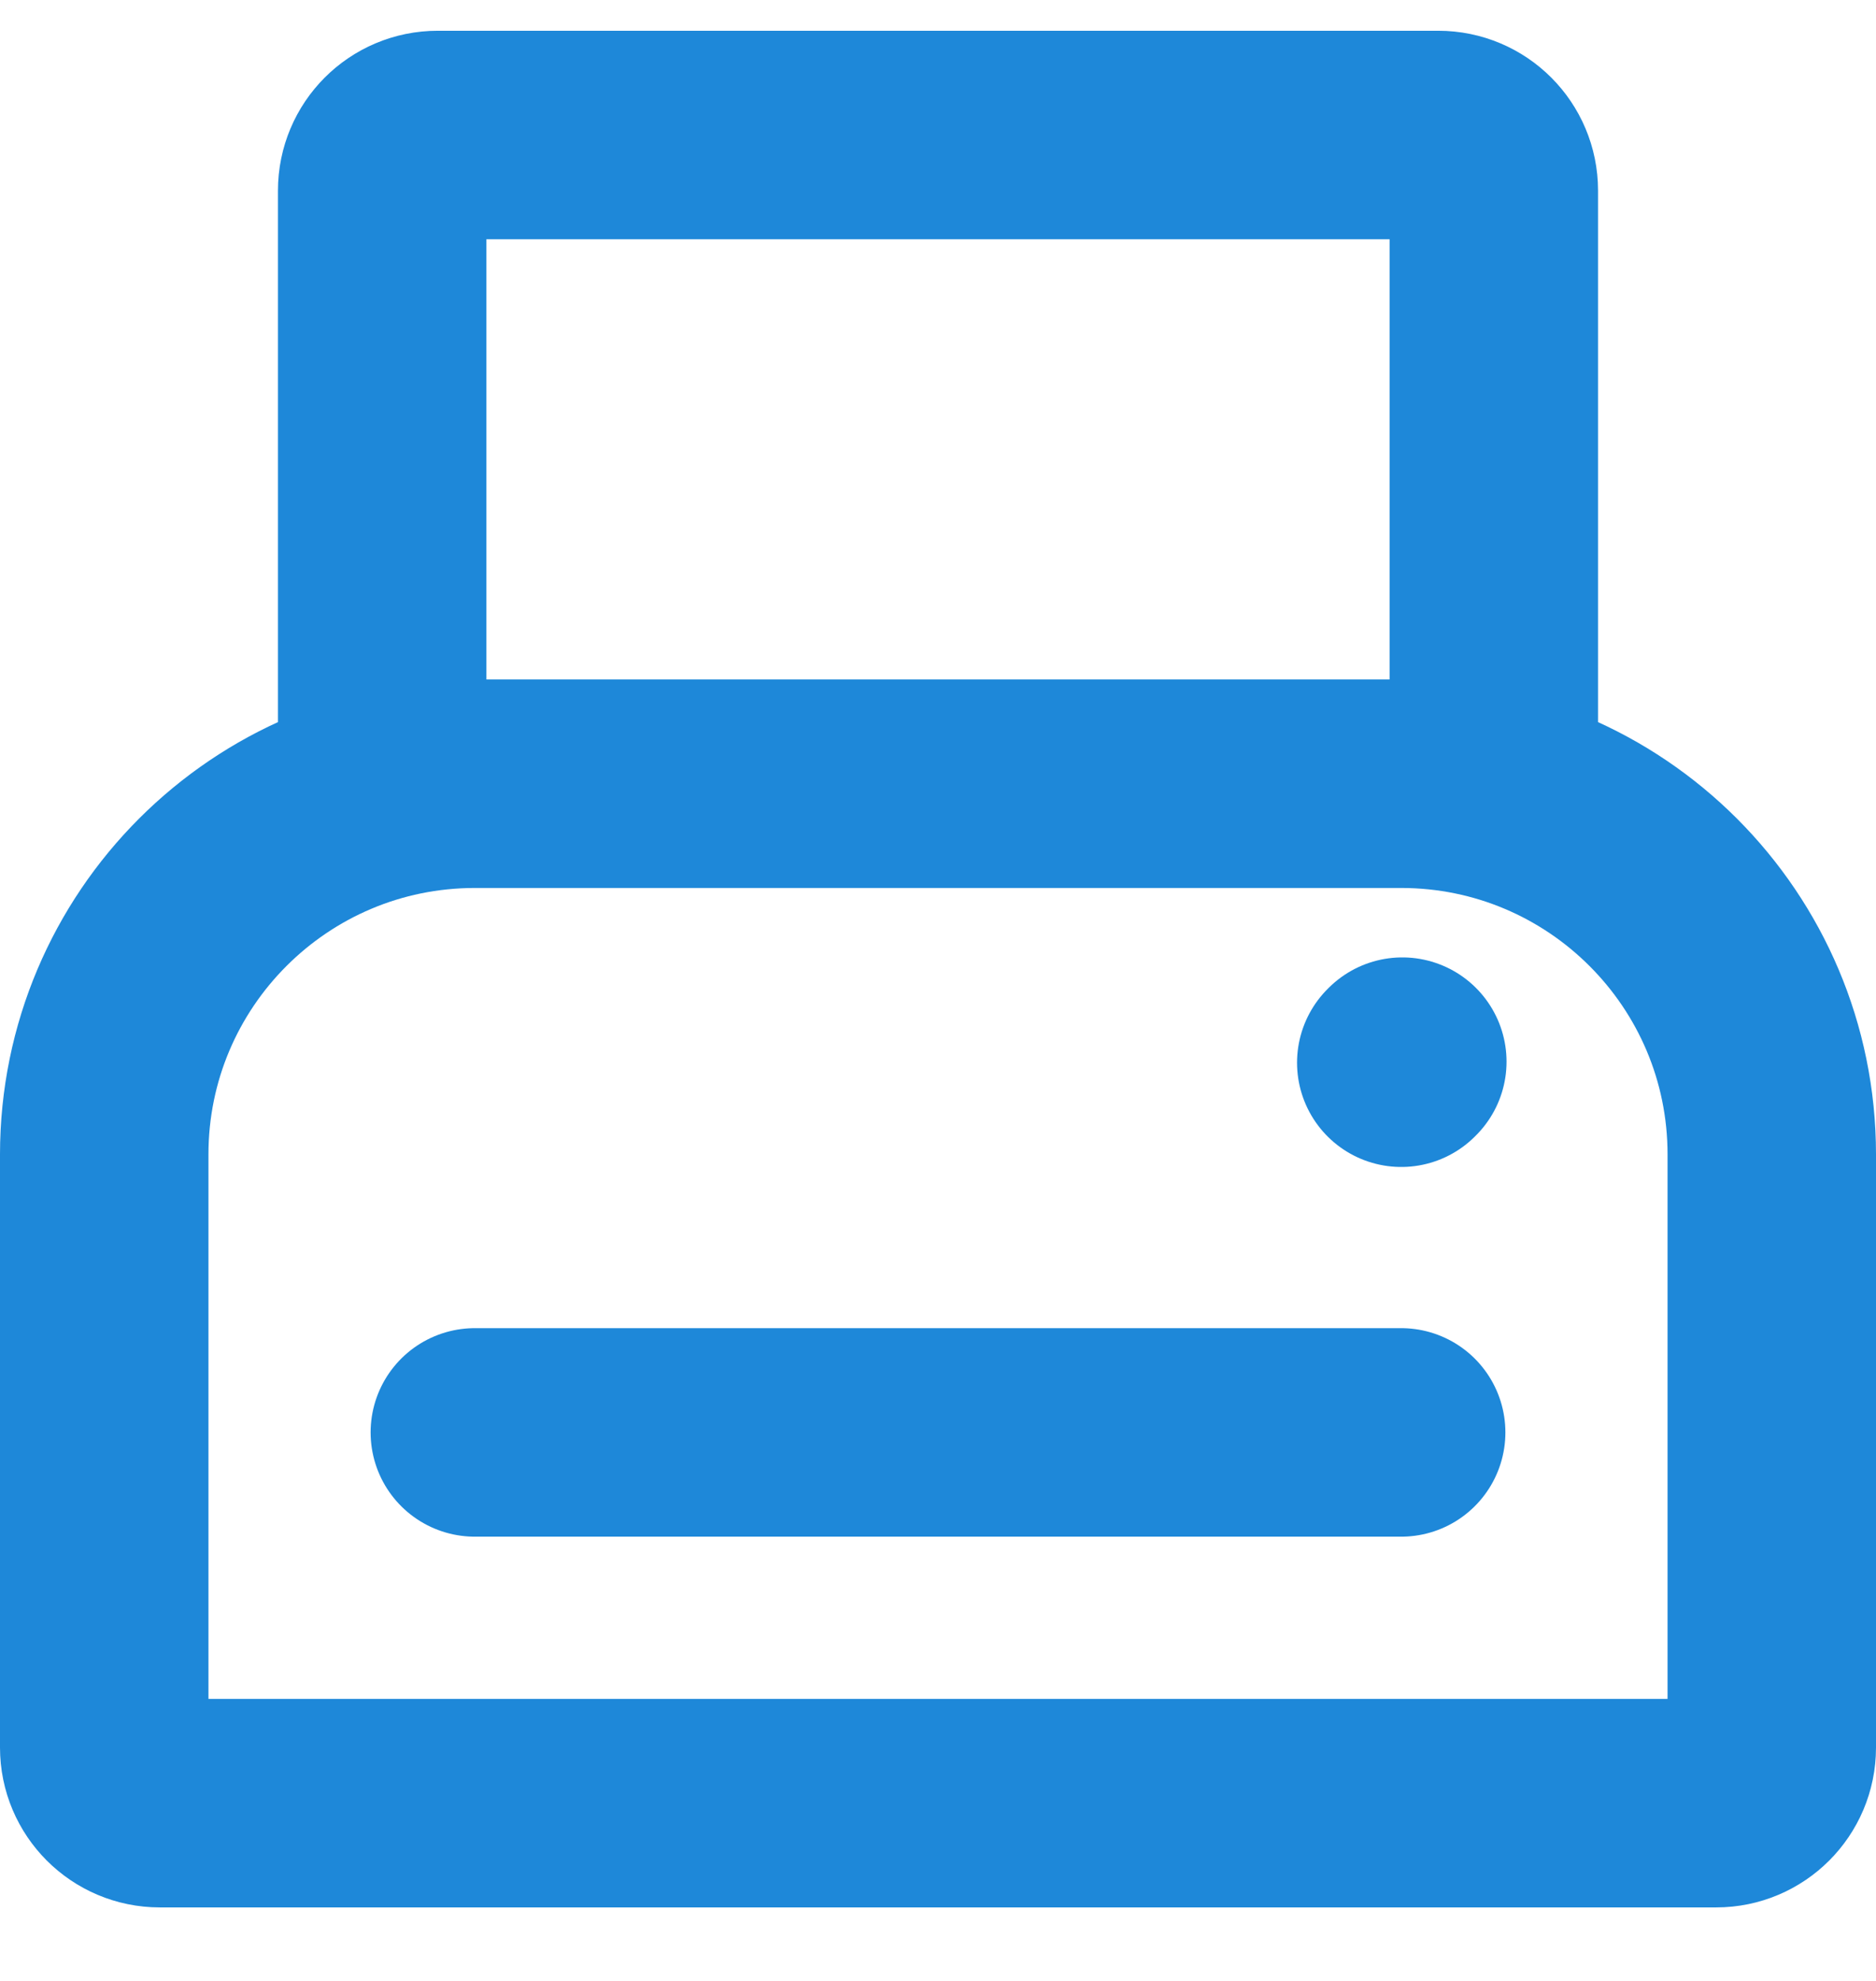 <svg width="18" height="19" viewBox="0 0 18 19" fill="none" xmlns="http://www.w3.org/2000/svg">
<path d="M13.445 10.193L13.455 10.183" stroke="#1E88D9" stroke-width="2" stroke-linecap="round" stroke-linejoin="round"/>
<path d="M4.556 13.739H13.444M3.667 7.517V1.828C3.667 1.534 3.905 1.295 4.2 1.295H13.8C14.095 1.295 14.333 1.534 14.333 1.828V7.517M17 16.762V11.073C17 9.109 15.408 7.517 13.444 7.517H4.556C2.592 7.517 1 9.109 1 11.073V16.762C1 17.056 1.239 17.295 1.533 17.295H16.467C16.761 17.295 17 17.056 17 16.762Z" stroke="#1E88D9" stroke-width="2" stroke-linecap="round" stroke-linejoin="round"/>
</svg>

